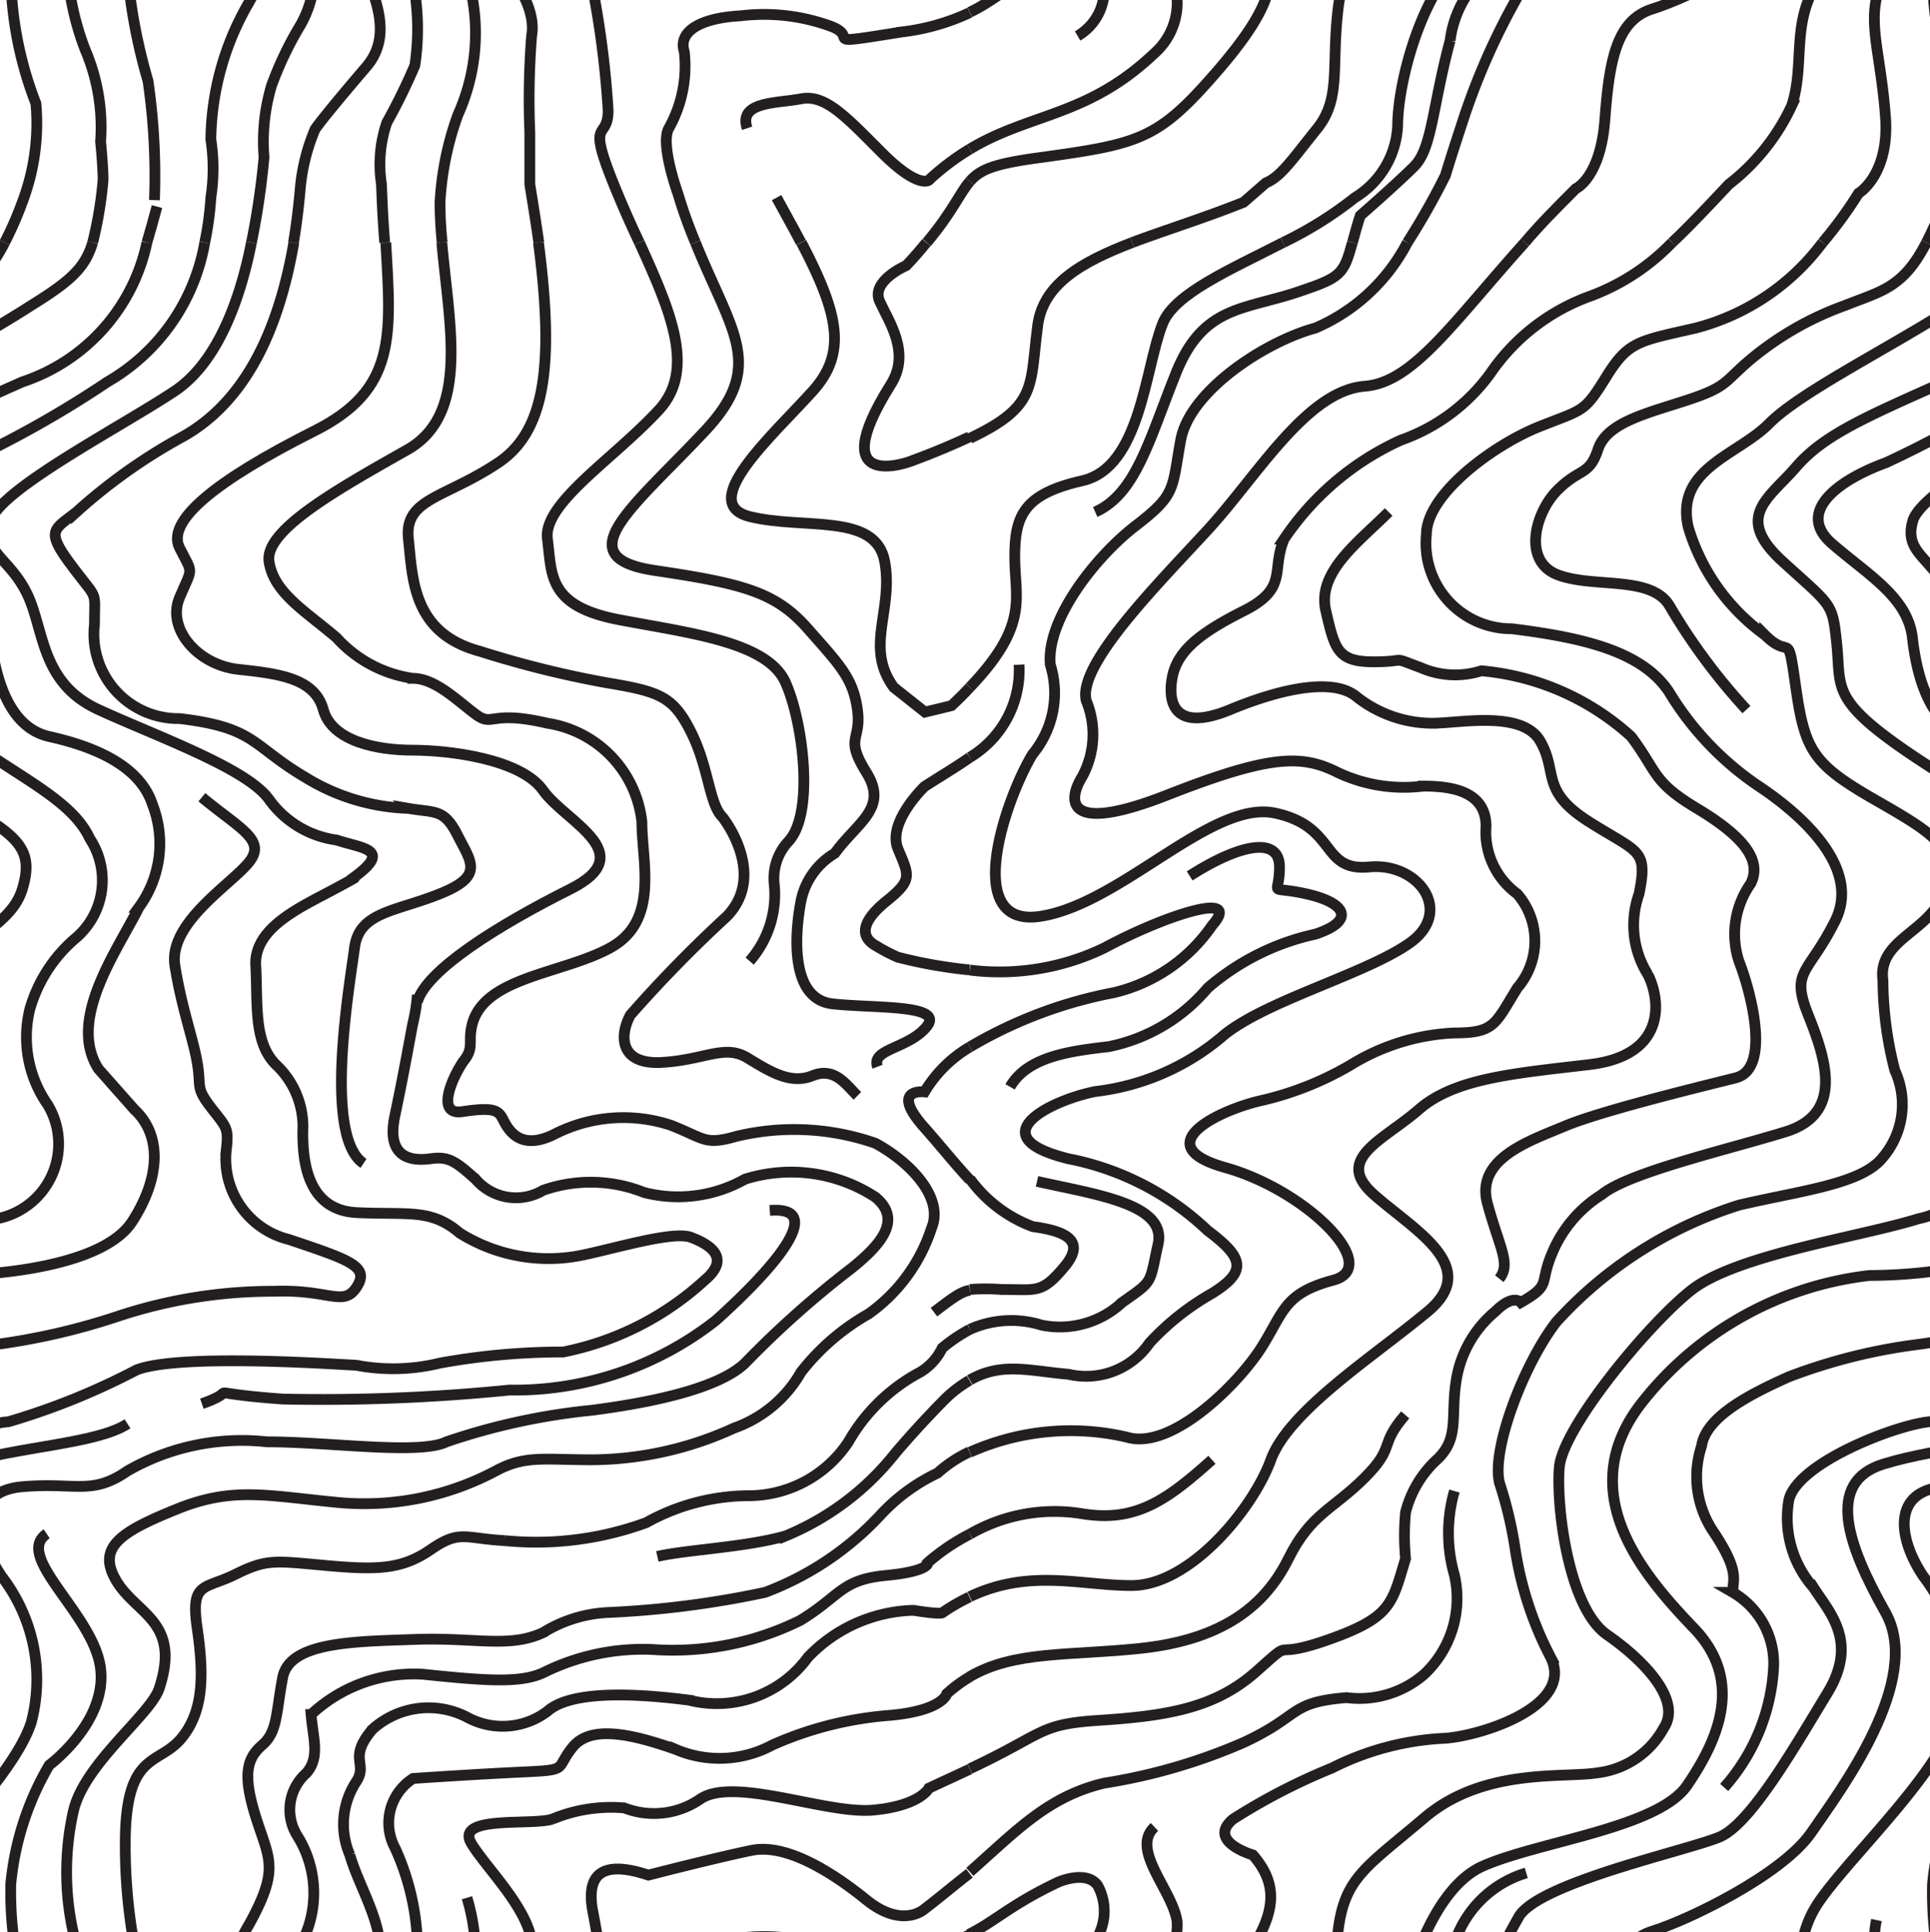 <svg id="Layer_1" data-name="Layer 1" xmlns="http://www.w3.org/2000/svg" width="53.73" height="53.78" viewBox="0 0 53.73 53.78"><defs><style>.cls-1,.cls-2{fill:none;}.cls-1{stroke:#231f20;stroke-width:0.3px;}</style></defs><title>Artboard 37</title><path class="cls-1" d="M39.18,6.75a19.75,19.75,0,0,0,1.06-1.87s.13-.44.44-1.38A19,19,0,0,1,42.3-.18C42.93-1.12,47-2,47.87-2.37s2.12-2.56,3-4,.06-2.25-.38-2.94a2.93,2.93,0,0,1-.69-2.44c.25-1.06,3.07-2.12,3.94-2.18a19.38,19.38,0,0,0,3.56-1.44c1.13-.44,5.07-.19,6.13-.13a5.44,5.44,0,0,0,2.31-.06,19.12,19.12,0,0,1,3.44-.31,8.19,8.19,0,0,0,3.94-2c.75-.63.12-1-.38-1.19s-2.12.31-3.06.5a4.65,4.65,0,0,1-3.38-.62c-.81-.69-1.43-.5-2.87-.57s-1.5-1.56-1.5-2.25a2.37,2.37,0,0,0-.75-1.87c-.63-.63-.5-1.69-.56-2.75s1.25-1.63,2.18-2.13.44-.25.44-.25c1.25-.87.38-.87-.37-1.12A2.76,2.76,0,0,1,61-31.25c-.62-.87-3.12-1.75-4.75-2.5s-1.5-2.25-2-3.25-1.25-1.12-1-2,3.63-2.62,5.13-3.62c1.07-.72,1.76-2.26,2.15-4.13"/><path class="cls-1" d="M32.14-2.65c-.68.63.5,1.75.63,2.63a1.88,1.88,0,0,1-.65,1.52C30.27,3.25,28.68,3.14,27,4.15"/><path class="cls-1" d="M30,1a1.49,1.49,0,0,0,.56-2c-.31-.44-1.09-.1-1.09-.1C28.17-.5,27.72,0,27,.34"/><path class="cls-1" d="M27,5.05c.3-.35.72-.5,2-.67C31.74,4,32.24,3.88,33.87,2s1.87-2.87,1-3.87c0,0-1.3-.38-.55-1a17,17,0,0,1,2.75-1.42,7.74,7.74,0,0,1,3.17-.83c1.08-.09,3.58-.92,2.92-2.25a9.62,9.62,0,0,1-1-3.09,11.23,11.23,0,0,0-.42-1.75c-.25-.91.67-3.33,1.58-4.5A11.54,11.54,0,0,1,48.41-20c1.75-.41,3.41-.58,4-1.33a2.27,2.27,0,0,0,.33-2.42,10.2,10.2,0,0,1-.33-2.5c-.16-1.17,1.36-1.35,1.71-2.5s-.13-1.5-1.88-2.5-2-1.37-2.25-3.12-.12-.75-.87-1.5a5.7,5.7,0,0,1-2.13-3c-.37-1.63,1.38-2,2.25-2.88s3.38-2.12,5.13-3.25c1.09-.7,1.5-1.06,1.71-1.75"/><path class="cls-1" d="M31.52,6.75c.93-.35,2-.68,3.1-1.12l.62-.54c.42-.17.75-.67,1.42-1.5s.41-1.67.58-3.25S38-1.5,39.66-2.91,43.57-4,44.49-4.16a2.42,2.42,0,0,0,1.83-1.25c.5-.75-.5-1.84-1.58-2.59s-1.42-3.58-1.33-4.66,2.41-3.92,3.66-4.92,4.75-1.5,6.34-2a2.12,2.12,0,0,0,1.41-3.17,3.28,3.28,0,0,1-.5-2.66,4.06,4.06,0,0,1,1.3-2A2.11,2.11,0,0,0,56-30.12c-.5-1.13-2-1.75-3.5-2.88s-1.25-1.5-1.37-2.62-.13-1-1.5-2.25-.38-1.75.37-2.63,1.88-1.37,4.13-2.37a5.22,5.22,0,0,0,3.47-3.88"/><path class="cls-1" d="M35.72,6.75a10.68,10.68,0,0,0,2-1.25,2.48,2.48,0,0,0,1.19-2c0-1.31.81-4.37,2.37-5.06S46.18-2.62,47-3.81s1.63-2.87.19-4.37S43.74-12,45.74-14.5A9.41,9.41,0,0,1,52.05-18c1.32,0,4.32-.25,5.13-1.5s.81-2.43.06-3.12l-1-1.13c-.87-1.37.5-3.25,1.13-4.5a3,3,0,0,0,.37-2.87C57.37-32.25,56-32.75,54.87-33s-1.5-1.62-1.63-2.75S52-37.5,51-38.37s.13-1.75,1.5-2.25a29.18,29.18,0,0,0,4-2.25,5.58,5.58,0,0,0,2.71-3.88"/><path class="cls-1" d="M57.05-13.87c-.87.56-3,.62-4.62,1.12s-1,2.25.06,4.13S51.24-3.68,50.43-2.5,47-.06,46,.25,44.8,1.69,44.68,3.32s-.81,1.93-.81,1.93c-.53.53-1,1-1.42,1.5"/><path class="cls-1" d="M65.12-25.81A5,5,0,0,1,65-25c-.12.63-.25,1.38-.5,2.57s.5,1.25,1,1.18.69.07,1.25.57a1.48,1.48,0,0,0,1.88.31,4,4,0,0,1,2.81.06,3.79,3.79,0,0,0,2.81-.37,4.29,4.29,0,0,1,3.63.5c.75.62.18,1.31-.69,2a27,27,0,0,0-2.88,2.56c-.75.81-2.93,1.19-4.31,1.37a18,18,0,0,0-4.06.88c-.75.37-3.25,0-5,0a6.4,6.4,0,0,0-3.88.81c-1,.69-1.43.31-2.93.44s-1.25,1.5-.57,2.5a4.7,4.7,0,0,1,.82,4.06c-.5,1.56-3.13,4-3.82,5.13s-.31,2.25-.68,3.37a5.93,5.93,0,0,1-1.75,2.19c-.63.67-1.13,1.2-1.58,1.62"/><path class="cls-1" d="M52.24-.06c-.19.88.13,1.69.25,3.31s-.75,2.13-.75,2.13a11.76,11.76,0,0,1-1,1.37"/><path class="cls-1" d="M54.8-10.81c-.93.63,1.32,2.25,1.5,3.75s-1.43,2.69-1.43,2.69A8,8,0,0,0,53.8-1.06a10.23,10.23,0,0,0,.69,3.94,6.18,6.18,0,0,1-.37,2.75,9.71,9.71,0,0,1-.49,1.12"/><path class="cls-1" d="M37.65,6.75c.06-.2.12-.45.22-.75,0,0,1-.87,1.5-1.37s.5-1.63,1-3.5a3,3,0,0,1,2.12-2.5"/><rect class="cls-2" x="26.99" y="-46.75" width="53.5" height="53.5"/><path class="cls-1" d="M27,12.2c1.88-.89,1.67-1.44,1.88-3.07C29,7.92,30.09,7.3,31.52,6.75"/><path class="cls-1" d="M27,19.13c1.67-1.75,1.25-2.48,1.25-3.63s.25-1.75,1.88-2.12S31.87,10.25,32.37,9c.33-.83,1.87-1.49,3.35-2.25"/><path class="cls-1" d="M30.49,14.25c1.13-.5,1.5-2,2.25-3.87s1.88-1.75,3.38-2.25c1.22-.41,1.28-.48,1.53-1.38"/><path class="cls-1" d="M28.37,18.5A2.83,2.83,0,0,1,27,21.08"/><path class="cls-1" d="M27,38.41c.89-.51,1.67-.25,2.75-.16A2.14,2.14,0,0,0,32,37.38,7.2,7.2,0,0,1,33.74,36c1-.62.88-1-.12-1.75a7.78,7.78,0,0,0-3.88-2c-2.5-.62-.5-1.62.75-1.87a6.66,6.66,0,0,0,3.5-1.5c1.13-1,4-1.75,5.25-2.63s.25-2.25-1.12-2.12-.88-1.13-2.63-1.5-4.25,2.5-6.5,2.87-1-3.25-.25-4.5a2.67,2.67,0,0,0,.5-2.5c-.12-1.25,1.25-3,2.38-3.87s1-1,1.25-2.38,2.37-2.75,3.75-3.12a5.19,5.19,0,0,0,2.56-2.38"/><path class="cls-1" d="M27,35.89a5.73,5.73,0,0,1,.88,0c1,0,1.12.12,1.75-.63s0-1-.88-1.12A3.82,3.82,0,0,1,27,32.81"/><path class="cls-1" d="M27,29.14a12.43,12.43,0,0,1,4-1.51,4.59,4.59,0,0,0,2.75-1.88c.88-1-1.37-.25-3,.63A6.7,6.7,0,0,1,27,27"/><path class="cls-1" d="M28.12,30.25c.5-.87,1.75-1,2.75-1.12a4.85,4.85,0,0,0,2.75-1.63,6.79,6.79,0,0,1,3-1.5c1.12-.37.87-.87-.25-1.12s-.75.12-.75-.75-1.13-.63-2.5.25"/><path class="cls-1" d="M28.87,32.88c1.62.37,3.62.62,3.37,1.75s-.12,1-1,1.62a2.54,2.54,0,0,1-2.25.63A2.82,2.82,0,0,0,27,37"/><path class="cls-1" d="M27,40.42A6.88,6.88,0,0,1,31.37,40c1.25.38,3.12-1.5,3.75-2.5s.62-1.5,2-1.87-.75-2.5-3-3.13-.13-1.62,1-1.87a8.79,8.79,0,0,0,2.5-1,6,6,0,0,1,2.87-.88c1.13,0,1.13-.25,1.75-1.25a2,2,0,0,0,0-2.62A2.13,2.13,0,0,1,41.37,23c0-1-1-1.12-1.75-1.12a4.3,4.3,0,0,1-2.38-.38c-1-.5-1.87-.5-4.75.63s-2.75.12-2.37-.5a2.46,2.46,0,0,0,.12-2.13c-.25-1,2-3.25,3.38-4.75s2.75-3.87,4.37-4c1.34-.1,2.43-1.74,4.46-4"/><path class="cls-1" d="M33.74,40.63c-1.25,1.12-2.12,1.75-3.62,1.5A4.72,4.72,0,0,0,27,42.7"/><path class="cls-1" d="M27,44.44c1.67-.79,3.08-.31,4.5-.31,1.63,0,3.38-2.13,3.88-3.5s2.87-2.88,4.37-4.13-.37-2.25-1.5-3.25.25-1.5,1.25-2.37,2.63-1,4.75-1.25,2-1.75,1.63-2.5a2.59,2.59,0,0,1-.25-2.25c.25-1.25,0-1.13-1.38-2s-.87-1.38-1.37-2.25-2.25-.5-3-.5a3.42,3.42,0,0,1-2.13-.75c-.62-.5-2-.25-3.5.37s-1.75-.12-1.62-.87.75-1.25,2-1.88.75-1.12,1.12-2A7.8,7.8,0,0,1,39,12.25a5.21,5.21,0,0,0,2.5-1.87,5.7,5.7,0,0,1,2.75-2.13,6.08,6.08,0,0,0,2.3-1.5"/><path class="cls-1" d="M39.12,39.38c-.75.87-.25.87-1.13,1.75s-1.5,1-2.12,2.25-1.75,2.25-4.13,2.5c-2,.21-3.5.06-4.75.79"/><path class="cls-1" d="M27,49.23c2.13-1,1.89-1.24,3.63-1.35,2-.13,3.25-.38,4.37-1.38s.25-.25,2-.87,1.75-1,2.13-2.25a6.79,6.79,0,0,1,0-1.29,3,3,0,0,1,.91-1.5c.59-.59.34-1.17.5-2.17a3.12,3.12,0,0,1,1.09-1.92c.5-.5.71-.25.71-.25.87-.5.5-.5.87-1.37a3.51,3.51,0,0,1,1.38-1.63c.75-.62,3.5-1.25,5.12-1.75s1.13-2,.63-3.25,0-1.12.75-2.62-1-3-2.13-3.75a8.38,8.38,0,0,1-2.5-2.63c-.75-1.12-2.37-1.5-4.37-1.75a2.38,2.38,0,0,1-2.38-2.62c0-1.13,1.88-2.5,3.13-3s1.25-.38,1.87-1.38.88-1,2.5-1.37a6.42,6.42,0,0,0,3.53-2.38"/><path class="cls-1" d="M48.62,19.75a16.84,16.84,0,0,1-2.13-2.87c-.5-.88-2.12-.5-3.12-.88s-.63-1.75,0-2.37.87-.38,1.12-1.13,1.38-1,2.5-1.37,1-.5,1.75-1.13a8.67,8.67,0,0,1,2.63-1.5c1-.4,1.61-.48,2.26-1.75"/><path class="cls-1" d="M39.18,60.25a19.75,19.75,0,0,0,1.06-1.87s.13-.44.44-1.38a19,19,0,0,1,1.62-3.68c.63-.94,4.69-1.82,5.57-2.19s2.12-2.56,3-4,.06-2.25-.38-2.94a2.93,2.93,0,0,1-.69-2.44c.25-1.06,3.07-2.12,3.94-2.18a19.38,19.38,0,0,0,3.56-1.44c1.13-.44,5.07-.19,6.13-.13a5.44,5.44,0,0,0,2.31-.06,19.12,19.12,0,0,1,3.44-.31,8.19,8.19,0,0,0,3.94-2c.75-.63.12-1-.38-1.19s-2.12.31-3.06.5a4.65,4.65,0,0,1-3.38-.62c-.81-.69-1.43-.5-2.87-.57s-1.5-1.56-1.5-2.25a2.37,2.37,0,0,0-.75-1.87c-.63-.63-.5-1.69-.56-2.75s1.25-1.63,2.18-2.13.44-.25.44-.25c1.25-.87.38-.87-.37-1.12A2.76,2.76,0,0,1,61,22.25c-.62-.87-3.12-1.75-4.75-2.5s-1.5-2.25-2-3.25-1.25-1.12-1-2,3.63-2.62,5.13-3.62c1.07-.72,1.76-2.26,2.15-4.13"/><path class="cls-1" d="M40.49,41.5a4.23,4.23,0,0,0,0,2.34,2.9,2.9,0,0,1-.83,2.75,2.75,2.75,0,0,1-2.17.66c-1.62.13-1.25.5-2.87,1.25a15.87,15.87,0,0,1-3.88,1.13C29.18,50,28.31,50.94,27,52.1"/><path class="cls-1" d="M32.14,50.85c-.68.63.5,1.75.63,2.63A1.88,1.88,0,0,1,32.12,55c-1.85,1.75-3.44,1.64-5.13,2.65"/><path class="cls-1" d="M30,54.48a1.49,1.49,0,0,0,.56-2c-.31-.44-1.09-.1-1.09-.1-1.32.62-1.77,1.1-2.5,1.46"/><path class="cls-1" d="M27,58.55c.3-.35.72-.5,2-.67,2.75-.38,3.25-.5,4.88-2.38s1.87-2.87,1-3.87c0,0-1.3-.38-.55-1a17,17,0,0,1,2.75-1.42,7.74,7.74,0,0,1,3.17-.83c1.08-.09,3.58-.92,2.92-2.25a9.62,9.62,0,0,1-1-3.09,11.23,11.23,0,0,0-.42-1.75c-.25-.91.67-3.33,1.58-4.5a11.54,11.54,0,0,1,5.09-3.25c1.75-.41,3.41-.58,4-1.33a2.27,2.27,0,0,0,.33-2.42,10.2,10.2,0,0,1-.33-2.5c-.16-1.17,1.36-1.35,1.71-2.5s-.13-1.5-1.88-2.5-2-1.37-2.25-3.12-.12-.75-.87-1.5a5.7,5.7,0,0,1-2.13-3c-.37-1.63,1.38-2,2.25-2.88s3.38-2.12,5.13-3.25c1.09-.7,1.5-1.06,1.71-1.75"/><path class="cls-1" d="M31.52,60.25c.93-.35,2-.68,3.1-1.12l.62-.54c.42-.17.75-.67,1.42-1.5s.41-1.67.58-3.25S38,52,39.66,50.59s3.91-1.09,4.83-1.25a2.42,2.42,0,0,0,1.83-1.25c.5-.75-.5-1.84-1.58-2.59s-1.42-3.58-1.33-4.66,2.41-3.92,3.66-4.92,4.75-1.5,6.34-2a2.12,2.12,0,0,0,1.41-3.17,3.28,3.28,0,0,1-.5-2.66,4.06,4.06,0,0,1,1.3-2A2.11,2.11,0,0,0,56,23.38c-.5-1.13-2-1.75-3.5-2.88s-1.25-1.5-1.37-2.62-.13-1-1.5-2.25S49.24,13.88,50,13s1.88-1.37,4.13-2.37a5.22,5.22,0,0,0,3.47-3.88"/><path class="cls-1" d="M35.72,60.25a10.68,10.68,0,0,0,2-1.25,2.48,2.48,0,0,0,1.19-2c0-1.31.81-4.37,2.37-5.06s4.88-1.06,5.69-2.25,1.63-2.87.19-4.37S43.74,41.5,45.74,39a9.41,9.41,0,0,1,6.31-3.5c1.32,0,4.32-.25,5.13-1.5s.81-2.43.06-3.12l-1-1.13c-.87-1.37.5-3.25,1.13-4.5a3,3,0,0,0,.37-2.87c-.37-1.13-1.75-1.63-2.87-1.88s-1.5-1.62-1.63-2.75S52,16,51,15.13s.13-1.75,1.5-2.25a29.18,29.18,0,0,0,4-2.25A5.58,5.58,0,0,0,59.2,6.75"/><path class="cls-1" d="M57.05,39.63c-.87.56-3,.62-4.62,1.12s-1,2.25.06,4.13S51.24,49.82,50.43,51,47,53.44,46,53.75s-1.19,1.44-1.31,3.07-.81,1.93-.81,1.93c-.53.53-1,1-1.42,1.5"/><path class="cls-1" d="M65.12,27.69a5,5,0,0,1-.13.81c-.12.63-.25,1.38-.5,2.57s.5,1.25,1,1.18.69.07,1.25.57a1.48,1.48,0,0,0,1.88.31,4,4,0,0,1,2.81.06,3.79,3.79,0,0,0,2.81-.37,4.29,4.29,0,0,1,3.63.5c.75.62.18,1.31-.69,2a27,27,0,0,0-2.88,2.56c-.75.81-2.93,1.19-4.31,1.37a18,18,0,0,0-4.06.88c-.75.37-3.25,0-5,0a6.4,6.4,0,0,0-3.88.81c-1,.69-1.43.31-2.93.44s-1.25,1.5-.57,2.5a4.7,4.7,0,0,1,.82,4.06c-.5,1.56-3.13,4-3.82,5.13s-.31,2.25-.68,3.37a5.93,5.93,0,0,1-1.75,2.19c-.63.67-1.13,1.2-1.58,1.62"/><path class="cls-1" d="M52.24,53.44c-.19.88.13,1.69.25,3.31s-.75,2.13-.75,2.13a11.76,11.76,0,0,1-1,1.37"/><path class="cls-1" d="M54.8,42.69c-.93.63,1.32,2.25,1.5,3.75s-1.43,2.69-1.43,2.69a8,8,0,0,0-1.07,3.31,10.23,10.23,0,0,0,.69,3.94,6.18,6.18,0,0,1-.37,2.75,9.71,9.71,0,0,1-.49,1.12"/><path class="cls-1" d="M38.66,14.25c-.84.84-2,1.67-1.75,2.75s.33,1.42,1.33,1.42.42-.17,1.33.17a2.38,2.38,0,0,0,1.67.08,7.14,7.14,0,0,1,4.17,1.83c.75,1,.58,1.25,1.83,2s1.83,1.42,1.5,2.09a2.44,2.44,0,0,0-.33,2.16c.33.84.91,3-.09,3.25s-3.75.92-4.75,1.34-2.5.91-2.16,2.16.66,1.67.33,2.09"/><path class="cls-1" d="M59.12,22.19c1.06.88,1.81,1.19,1.31,1.81s-2.25,1.69-2.06,2.88.5,2,.62,2.69-.06.68.38,1.25.5.56.43,1.18a2.31,2.31,0,0,0,1.75,2.5c1.69.57,2.25.75,1.88,1.32s-.75.06-2.31.12a13.7,13.7,0,0,0-4.32.69,18.47,18.47,0,0,1-3.56.81,15.5,15.5,0,0,0-3.44.88c-1.12.5-2.31,1.12-2.43,1.93a2.74,2.74,0,0,0,.37,2.44c.69,1.06.5,1.25.5,1.63a2.29,2.29,0,0,1,1.13,2.18A5.47,5.47,0,0,1,48,49.75"/><path class="cls-1" d="M37.65,60.25c.06-.2.12-.45.22-.75,0,0,1-.87,1.5-1.37s.5-1.63,1-3.5a3,3,0,0,1,2.12-2.5"/><rect class="cls-2" x="26.99" y="6.75" width="53.5" height="53.5"/><path class="cls-1" d="M-14.32,6.75a19.75,19.75,0,0,0,1.06-1.87s.13-.44.44-1.38A19,19,0,0,1-11.2-.18c.63-.94,4.69-1.82,5.57-2.19s2.12-2.56,3-4S-2.57-8.62-3-9.31a2.93,2.93,0,0,1-.69-2.44c.25-1.06,3.07-2.12,3.94-2.18A19.38,19.38,0,0,0,3.8-15.37c1.13-.44,5.07-.19,6.13-.13a5.44,5.44,0,0,0,2.31-.06,19.12,19.12,0,0,1,3.44-.31,8.19,8.19,0,0,0,3.94-2c.75-.63.12-1-.38-1.19s-2.12.31-3.06.5a4.65,4.65,0,0,1-3.38-.62c-.81-.69-1.43-.5-2.87-.57S8.43-21.31,8.43-22a2.37,2.37,0,0,0-.75-1.87c-.63-.63-.5-1.69-.56-2.75s1.25-1.63,2.18-2.13.44-.25.44-.25c1.25-.87.38-.87-.37-1.12a2.76,2.76,0,0,1-1.88-1.13c-.62-.87-3.12-1.75-4.75-2.5S1.24-36,.74-37s-1.25-1.12-1-2,3.63-2.62,5.13-3.62c1.07-.72,1.76-2.26,2.15-4.13"/><path class="cls-1" d="M2.58,6.75A11,11,0,0,0,2.87,5s0-.37-.07-1.06a5.48,5.48,0,0,0-.43-2.56,7.72,7.72,0,0,1-.32-4.5C2.37-4.43,4.19-5.78,4.43-6.5c.62-1.87-.63-2.06-1.19-3s.13-1.37,1.69-2,2.5-.37,4.5-.18a7.79,7.79,0,0,0,4.37-.88c.82-.44,1.32-.31,2.69-.31a9.61,9.61,0,0,0,3.94-.88,3.48,3.48,0,0,0,1.87-1.56,6.35,6.35,0,0,1,1.88-1.62,4.7,4.7,0,0,0,1.75-2.38c.37-.87-.63-1.87-1.56-2.37a6.88,6.88,0,0,0-3.88-.19c-.87.25-.87.06-1.81-.31a4.22,4.22,0,0,0-3.25.25c-1,.5-1.31-.19-1.44-.44s-.31-.31-1.12-.19-.19-1.12.06-1.44.12-.5.19-.87c.24-1.44,2.5-1.5,3.87-2.25s.88-2.38.88-3.5a3.12,3.12,0,0,0-2.63-2.75c-1.62-.38-1.5.12-2-.25s-1.12-1-1.75-1a3.53,3.53,0,0,1-2.12-1.13C8.49-36.5,7.62-37,7.49-37.87s1.88-2,3.88-3.13c1.71-1,1.13-3.47.93-5.75"/><path class="cls-1" d="M-26.51,5.05c.3-.35.72-.5,2-.67,2.75-.38,3.25-.5,4.88-2.38s1.87-2.87,1-3.87c0,0-1.3-.38-.55-1a17,17,0,0,1,2.75-1.42,7.74,7.74,0,0,1,3.17-.83c1.08-.09,3.58-.92,2.92-2.25a9.62,9.62,0,0,1-1-3.09,11.23,11.23,0,0,0-.42-1.75c-.25-.91.67-3.33,1.58-4.5A11.54,11.54,0,0,1-5.09-20c1.75-.41,3.41-.58,4-1.33a2.27,2.27,0,0,0,.33-2.42,10.2,10.2,0,0,1-.33-2.5C-1.25-27.42.27-27.6.62-28.75s-.13-1.5-1.88-2.5-2-1.37-2.25-3.12-.12-.75-.87-1.5a5.7,5.7,0,0,1-2.13-3c-.37-1.63,1.38-2,2.25-2.88S-.88-43.87.87-45c1.09-.7,1.5-1.06,1.71-1.75"/><path class="cls-1" d="M-22,6.75c.93-.35,2-.68,3.1-1.12l.62-.54c.42-.17.75-.67,1.42-1.5s.41-1.67.58-3.25.75-1.84,2.42-3.25S-9.93-4-9-4.16A2.42,2.42,0,0,0-7.18-5.41c.5-.75-.5-1.84-1.58-2.59s-1.42-3.58-1.33-4.66,2.41-3.92,3.66-4.92,4.75-1.5,6.34-2a2.12,2.12,0,0,0,1.41-3.17,3.28,3.28,0,0,1-.5-2.66,4.06,4.06,0,0,1,1.3-2,2.11,2.11,0,0,0,.37-2.75C2-31.25.49-31.87-1-33s-1.25-1.5-1.37-2.62-.13-1-1.5-2.25-.38-1.75.37-2.63,1.88-1.37,4.13-2.37a5.22,5.22,0,0,0,3.47-3.88"/><path class="cls-1" d="M-17.78,6.75a10.68,10.68,0,0,0,2-1.25,2.48,2.48,0,0,0,1.19-2c0-1.31.81-4.37,2.37-5.06s4.88-1.06,5.69-2.25,1.63-2.87.19-4.37S-9.76-12-7.76-14.5A9.41,9.41,0,0,1-1.45-18c1.32,0,4.32-.25,5.13-1.5s.81-2.43.06-3.12l-1-1.13c-.87-1.37.5-3.25,1.13-4.5a3,3,0,0,0,.37-2.87C3.87-32.25,2.49-32.75,1.37-33s-1.5-1.62-1.63-2.75-1.25-1.75-2.25-2.62.13-1.75,1.5-2.25a29.18,29.18,0,0,0,4-2.25A5.58,5.58,0,0,0,5.7-46.75"/><path class="cls-1" d="M3.55-13.87c-.87.56-3,.62-4.62,1.12s-1,2.25.06,4.13S-2.26-3.68-3.07-2.5-6.51-.06-7.51.25-8.7,1.69-8.82,3.32s-.81,1.93-.81,1.93c-.53.53-1,1-1.42,1.5"/><path class="cls-1" d="M11.62-25.81a5,5,0,0,1-.13.81c-.12.63-.25,1.38-.5,2.57s.5,1.25,1,1.18.69.07,1.25.57a1.48,1.48,0,0,0,1.88.31,4,4,0,0,1,2.81.06,3.79,3.79,0,0,0,2.81-.37,4.29,4.29,0,0,1,3.63.5c.75.62.18,1.31-.69,2a27,27,0,0,0-2.88,2.56c-.75.81-2.93,1.19-4.31,1.37a18,18,0,0,0-4.06.88c-.75.37-3.25,0-5,0a6.4,6.4,0,0,0-3.88.81c-1,.69-1.43.31-2.93.44s-1.25,1.5-.57,2.5A4.7,4.7,0,0,1,.87-5.56C.37-4-2.26-1.56-2.95-.43s-.31,2.25-.68,3.37A5.93,5.93,0,0,1-5.38,5.13C-6,5.8-6.51,6.33-7,6.75"/><path class="cls-1" d="M1.3-10.81c-.93.63,1.32,2.25,1.5,3.75S1.37-4.37,1.37-4.37A8,8,0,0,0,.3-1.06,10.23,10.23,0,0,0,1,2.88,6.18,6.18,0,0,1,.62,5.63,9.71,9.71,0,0,1,.13,6.75"/><path class="cls-1" d="M4.37,5.75c-.1.37-.19.7-.28,1"/><path class="cls-1" d="M5.7,6.75A8.74,8.74,0,0,0,5.87,5.5a5.33,5.33,0,0,0,0-1.62A7.74,7.74,0,0,1,6.93.07c.87-1.57.56-1.82.19-3s-.25-1.63.18-2,.38-.88.57-1.88,2-1,3.68-1.06,2.63.25,3.57-.19a3.77,3.77,0,0,1,1.81-.56,26.35,26.35,0,0,0,4.37-.56,8.4,8.4,0,0,0,3.19-2.13,5.22,5.22,0,0,1,1.61-1.17,3.63,3.63,0,0,1,.89-.59"/><path class="cls-1" d="M7,6.75a21.42,21.42,0,0,0,.35-2.37,5.48,5.48,0,0,1,.21-2A9.57,9.57,0,0,1,8.37.69,3,3,0,0,0,8.3-2.37a1.36,1.36,0,0,1,.25-1.75c.38-.44.19-.94.13-1.63A4.19,4.19,0,0,1,11.8-6.87c1.82.19,2.75.25,3.38-.06a6.2,6.2,0,0,1,3-.63,8,8,0,0,0,4.12-.81c1.13-.69,1.13-1.13,2.38-1.25S25.85-10,25.85-10A5.85,5.85,0,0,1,27-10.8"/><path class="cls-1" d="M8.17,6.75c.09-.52.15-1.06.2-1.62a5.51,5.51,0,0,1,.4-1.53c.25-.37,1.41-1.72,1.41-1.72,1-1.13-.13-2.63-.44-3.75a2.16,2.16,0,0,1,.19-2.06c.31-.5-.25-.63.44-1.44a2.33,2.33,0,0,1,2.68-.31,2.07,2.07,0,0,0,2.19-.19c.56-.5,2-.56,3.94-.31a3.14,3.14,0,0,0,3.31-1.19,4.2,4.2,0,0,1,2.94-1.31c.75.12.8.07.8.07A5.48,5.48,0,0,1,27-9"/><path class="cls-1" d="M10.71,6.75q-.06-.75-.09-1.62a3.6,3.6,0,0,1,.15-1.72,16.9,16.9,0,0,0,.78-1.59A6.89,6.89,0,0,0,11-2.06,1.47,1.47,0,0,1,11.49-4s1.75-.12,3.06-.18.88-.07,1.38-.69,1.62-.38,2.87.06a3.1,3.1,0,0,0,2.69-.12,9.84,9.84,0,0,1,3.19-.82c1.56-.12,1.67-.61,1.67-.61A3.88,3.88,0,0,1,27-6.83"/><path class="cls-1" d="M13-.68a5.52,5.52,0,0,1-.25,3.87,8.44,8.44,0,0,0-.5,2.44,10.79,10.79,0,0,0,.06,1.12"/><path class="cls-1" d="M17.8,6.75c-.19-.4-.38-.82-.56-1.25-1-2.37-.31-1.5-.31-2.43a26.19,26.19,0,0,0-.44-3.44c-.12-.75.06-1.44,1.56-.94,0,0,1.94-.5,2.88-.69s2.19.57,3.19,1.38,1.61.26,1.61.26c.47-.36.88-.71,1.26-1"/><path class="cls-1" d="M22.3,6.75c-.2-.38-.43-.79-.68-1.25"/><path class="cls-1" d="M20.8,3.57c-.25-.75.82-.69,1.5-.82s1.25.5,2.25,1.5,1.3.77,1.3.77A6.91,6.91,0,0,1,27,4.15"/><path class="cls-1" d="M19.36,6.75a13.42,13.42,0,0,1-.49-1.37s-.5-1.38-.25-1.81a3.54,3.54,0,0,0,.43-2.13c-.18-.56.44-.94,1.57-1a5.41,5.41,0,0,1,2.56.31c.75.32-.45.52,1.92.14A6.12,6.12,0,0,0,27,.35"/><path class="cls-1" d="M4.3,5.57a18.3,18.3,0,0,0-.18-3.32,15.52,15.52,0,0,1-.63-4.68c.06-2.32.94-1.94,1.56-2.69s.63-1.75.44-3.06.19-1.07,1.06-1.5,1.07-.38,2.5-.25,2.13.12,2.94-.44.94-.31,2.06-.25a8.92,8.92,0,0,0,3.94-.5,5.92,5.92,0,0,1,2.81-.75,3.34,3.34,0,0,0,2.82-1.5,5,5,0,0,1,2-1.94,1.58,1.58,0,0,0,.61-.67,4.57,4.57,0,0,1,.76-.51"/><path class="cls-1" d="M15,6.75c-.07-.5-.15-1-.25-1.62V3.69A22.39,22.39,0,0,1,14.8,1C15-.12,13.62-1.37,13.12-2.18s1.68-.5,2.25-.69a4.24,4.24,0,0,1,2-.31,2.27,2.27,0,0,0,2.12-.25c.94-.63,3.5.43,4.81.31s1.55-.61,1.55-.61L27-4.26"/><path class="cls-1" d="M27,5.05c-.29.33-.47.83-1.2,1.7"/><rect class="cls-2" x="-26.51" y="-46.75" width="53.5" height="53.5"/><path class="cls-1" d="M-4.88,19.75A16.84,16.84,0,0,1-7,16.88c-.5-.88-2.12-.5-3.12-.88s-.63-1.75,0-2.37.87-.38,1.12-1.13,1.38-1,2.5-1.37,1-.5,1.75-1.13A8.67,8.67,0,0,1-2.13,8.5c1-.4,1.61-.48,2.26-1.75"/><path class="cls-1" d="M-14.32,60.25a19.75,19.75,0,0,0,1.06-1.87s.13-.44.44-1.38a19,19,0,0,1,1.62-3.68c.63-.94,4.69-1.82,5.57-2.19s2.12-2.56,3-4,.06-2.25-.38-2.94a2.93,2.93,0,0,1-.69-2.44c.25-1.06,3.07-2.12,3.94-2.18A19.38,19.38,0,0,0,3.8,38.13c1.13-.44,5.07-.19,6.13-.13a5.44,5.44,0,0,0,2.31-.06,19.12,19.12,0,0,1,3.44-.31,8.19,8.19,0,0,0,3.94-2c.75-.63.12-1-.38-1.19s-2.12.31-3.06.5a4.65,4.65,0,0,1-3.38-.62c-.81-.69-1.43-.5-2.87-.57s-1.5-1.56-1.5-2.25a2.37,2.37,0,0,0-.75-1.87c-.63-.63-.5-1.69-.56-2.75s1.25-1.63,2.18-2.13.44-.25.44-.25c1.25-.87.38-.87-.37-1.12a2.76,2.76,0,0,1-1.88-1.13c-.62-.87-3.12-1.75-4.75-2.5s-1.5-2.25-2-3.25-1.25-1.12-1-2,3.63-2.62,5.13-3.62C5.94,10.16,6.63,8.62,7,6.75"/><path class="cls-1" d="M10.12,32.38c-1.13-.75-.38-5-.25-6s1.12-1,2.37-1.5.88-.88.5-1.63-.62-.62-1.37-.75a5.8,5.8,0,0,1-2.88-.87C7,20.75,7.12,20.25,5,20a2.35,2.35,0,0,1-2.37-2.62c0-1,.12-.63-.63-1.63s-.5-1,.13-1.5a15.42,15.42,0,0,1,3-2.12c1.74-1,2.64-3,3.05-5.38"/><path class="cls-1" d="M11.62,27.88c.25-.88,2.25-2.13,4.25-3.13s-.13-1.87-.75-2.75-2.63-1.12-3.63-1.12S9.24,20.63,9,19.75s-1.25-1-2.37-1.12-2-1.13-1.63-2,.38-.63,0-1.38S6,13.38,8.74,12c2.31-1.15,2.15-2.65,2-5.25"/><path class="cls-1" d="M2.58,60.25a11,11,0,0,0,.29-1.75s0-.37-.07-1.06a5.48,5.48,0,0,0-.43-2.56,7.72,7.72,0,0,1-.32-4.5c.32-1.31,2.14-2.66,2.38-3.38.62-1.87-.63-2.06-1.19-3s.13-1.37,1.69-2,2.5-.37,4.5-.18a7.79,7.79,0,0,0,4.37-.88c.82-.44,1.32-.31,2.69-.31a9.61,9.61,0,0,0,3.94-.88,3.48,3.48,0,0,0,1.87-1.56,6.35,6.35,0,0,1,1.88-1.62,4.7,4.7,0,0,0,1.75-2.38c.37-.87-.63-1.87-1.56-2.37a6.88,6.88,0,0,0-3.88-.19c-.87.25-.87.06-1.81-.31a4.22,4.22,0,0,0-3.25.25c-1,.5-1.31-.19-1.44-.44s-.31-.31-1.12-.19-.19-1.12.06-1.44.12-.5.19-.87c.24-1.44,2.5-1.5,3.87-2.25s.88-2.38.88-3.5a3.12,3.12,0,0,0-2.63-2.75c-1.62-.38-1.5.12-2-.25s-1.12-1-1.75-1a3.53,3.53,0,0,1-2.12-1.13C8.49,17,7.62,16.5,7.49,15.63s1.88-2,3.88-3.13c1.71-1,1.13-3.47.93-5.75"/><path class="cls-1" d="M23.87,30.5c-.32-.31-.63-.81-1.25-.56s-1.19-.12-1.82-.5-1.18.06-2.37.13-1.19-.75-.88-1.32a36.13,36.13,0,0,1,2.69-2.75c1.13-1.18-.12-2.75-.12-2.75-.38-.37-.38-1.37-.88-2.37s-.87-1.13-2.37-1.38a28.08,28.08,0,0,1-3.5-.87c-1.88-.5-1.88-2-2-3.13s1-1.12,2.5-2.12c1.3-.87,1.57-2.69,1.12-6.13"/><path class="cls-1" d="M20.87,26.75a2.81,2.81,0,0,0,.68-2.18,1.51,1.51,0,0,1,.38-1.13c.75-.75.44-3.31-.06-4.44s-2.63-1.37-4.63-1.75S15.37,16,15.24,15s1.88-2.25,3.13-3.62c1-1.13.28-2.76-.57-4.63"/><path class="cls-1" d="M24.43,29.69c-.19-.5.87-.5,1.37-1.12s-1.43-.5-2.62-.63S22.12,26,22.3,25.07a2,2,0,0,1,.94-1.32c.63-.87,1.5-1.25.88-2.25s-.13-.87-.25-1.75-.5-1.25-1.38-2.25-1.75-1.25-4.25-1.62-.62-1.75,1.38-3.88c1.71-1.82.76-2.73-.26-5.25"/><path class="cls-1" d="M-26.51,58.55c.3-.35.72-.5,2-.67,2.75-.38,3.25-.5,4.88-2.38s1.87-2.87,1-3.87c0,0-1.3-.38-.55-1a17,17,0,0,1,2.75-1.42,7.74,7.74,0,0,1,3.17-.83c1.08-.09,3.58-.92,2.92-2.25a9.62,9.62,0,0,1-1-3.09,11.23,11.23,0,0,0-.42-1.75c-.25-.91.67-3.33,1.58-4.5A11.54,11.54,0,0,1-5.09,33.5c1.75-.41,3.41-.58,4-1.33a2.27,2.27,0,0,0,.33-2.42,10.2,10.2,0,0,1-.33-2.5C-1.25,26.08.27,25.9.62,24.75s-.13-1.5-1.88-2.5-2-1.37-2.25-3.12-.12-.75-.87-1.5a5.7,5.7,0,0,1-2.13-3c-.37-1.63,1.38-2,2.25-2.88S-.88,9.63.87,8.5C2,7.8,2.37,7.44,2.58,6.75"/><path class="cls-1" d="M-22,60.25c.93-.35,2-.68,3.1-1.12l.62-.54c.42-.17.75-.67,1.42-1.5s.41-1.67.58-3.25.75-1.84,2.42-3.25S-9.93,49.5-9,49.34a2.42,2.42,0,0,0,1.83-1.25c.5-.75-.5-1.84-1.58-2.59s-1.42-3.58-1.33-4.66,2.41-3.92,3.66-4.92,4.75-1.5,6.34-2a2.12,2.12,0,0,0,1.41-3.17,3.28,3.28,0,0,1-.5-2.66,4.06,4.06,0,0,1,1.3-2,2.11,2.11,0,0,0,.37-2.75C2,22.25.49,21.63-1,20.5S-2.26,19-2.38,17.88s-.13-1-1.5-2.25-.38-1.75.37-2.63,1.88-1.37,4.13-2.37A5.22,5.22,0,0,0,4.09,6.75"/><path class="cls-1" d="M-17.78,60.25a10.68,10.68,0,0,0,2-1.25,2.48,2.48,0,0,0,1.19-2c0-1.31.81-4.37,2.37-5.06s4.88-1.06,5.69-2.25,1.63-2.87.19-4.37S-9.76,41.5-7.76,39a9.41,9.41,0,0,1,6.31-3.5c1.32,0,4.32-.25,5.13-1.5s.81-2.43.06-3.12l-1-1.13c-.87-1.37.5-3.25,1.13-4.5a3,3,0,0,0,.37-2.87c-.37-1.13-1.75-1.63-2.87-1.88s-1.5-1.62-1.63-2.75S-1.51,16-2.51,15.13s.13-1.75,1.5-2.25a29.18,29.18,0,0,0,4-2.25A5.58,5.58,0,0,0,5.7,6.75"/><path class="cls-1" d="M3.55,39.63c-.87.56-3,.62-4.62,1.12s-1,2.25.06,4.13S-2.26,49.82-3.07,51s-3.44,2.44-4.44,2.75-1.19,1.44-1.31,3.07-.81,1.93-.81,1.93c-.53.53-1,1-1.42,1.5"/><path class="cls-1" d="M11.62,27.69a5,5,0,0,1-.13.81c-.12.63-.25,1.38-.5,2.57s.5,1.25,1,1.18.69.07,1.25.57a1.48,1.48,0,0,0,1.88.31,4,4,0,0,1,2.81.06,3.79,3.79,0,0,0,2.81-.37,4.29,4.29,0,0,1,3.63.5c.75.62.18,1.31-.69,2a27,27,0,0,0-2.88,2.56c-.75.81-2.93,1.19-4.31,1.37a18,18,0,0,0-4.06.88c-.75.37-3.25,0-5,0a6.4,6.4,0,0,0-3.88.81c-1,.69-1.43.31-2.93.44s-1.25,1.5-.57,2.5a4.7,4.7,0,0,1,.82,4.06c-.5,1.56-3.13,4-3.82,5.13s-.31,2.25-.68,3.37a5.93,5.93,0,0,1-1.75,2.19C-6,59.3-6.51,59.83-7,60.25"/><path class="cls-1" d="M1.3,42.69c-.93.63,1.32,2.25,1.5,3.75s-1.43,2.69-1.43,2.69A8,8,0,0,0,.3,52.44,10.23,10.23,0,0,0,1,56.38a6.18,6.18,0,0,1-.37,2.75,9.71,9.71,0,0,1-.49,1.12"/><path class="cls-1" d="M5.7,60.25A8.74,8.74,0,0,0,5.87,59a5.33,5.33,0,0,0,0-1.62,7.74,7.74,0,0,1,1.06-3.81c.87-1.57.56-1.82.19-3s-.25-1.63.18-2,.38-.88.57-1.88,2-1,3.68-1.06,2.63.25,3.57-.19a3.77,3.77,0,0,1,1.81-.56,26.35,26.35,0,0,0,4.37-.56,8.4,8.4,0,0,0,3.19-2.13A5.22,5.22,0,0,1,26.1,41a3.63,3.63,0,0,1,.89-.59"/><path class="cls-1" d="M7,60.25a21.42,21.42,0,0,0,.35-2.37,5.48,5.48,0,0,1,.21-2,9.57,9.57,0,0,1,.79-1.72,3,3,0,0,0-.07-3.06,1.36,1.36,0,0,1,.25-1.75c.38-.44.19-.94.13-1.63a4.19,4.19,0,0,1,3.12-1.12c1.82.19,2.75.25,3.38-.06a6.2,6.2,0,0,1,3-.63,8,8,0,0,0,4.12-.81c1.13-.69,1.13-1.13,2.38-1.25s1.17-.36,1.17-.36A5.85,5.85,0,0,1,27,42.7"/><path class="cls-1" d="M8.17,60.25c.09-.52.15-1.06.2-1.62a5.51,5.51,0,0,1,.4-1.53c.25-.37,1.41-1.72,1.41-1.72,1-1.13-.13-2.63-.44-3.75a2.16,2.16,0,0,1,.19-2.06c.31-.5-.25-.63.44-1.44a2.33,2.33,0,0,1,2.68-.31,2.07,2.07,0,0,0,2.19-.19c.56-.5,2-.56,3.94-.31a3.14,3.14,0,0,0,3.31-1.19,4.2,4.2,0,0,1,2.94-1.31c.75.12.8.07.8.07a5.48,5.48,0,0,1,.76-.44"/><path class="cls-1" d="M10.71,60.25q-.06-.75-.09-1.62a3.6,3.6,0,0,1,.15-1.72,16.9,16.9,0,0,0,.78-1.59A6.89,6.89,0,0,0,11,51.44a1.47,1.47,0,0,1,.5-1.94s1.75-.12,3.06-.18.88-.07,1.38-.69,1.62-.38,2.87.06a3.1,3.1,0,0,0,2.69-.12,9.84,9.84,0,0,1,3.19-.82c1.56-.12,1.67-.61,1.67-.61a3.88,3.88,0,0,1,.64-.47"/><path class="cls-1" d="M13,52.82a5.52,5.52,0,0,1-.25,3.87,8.44,8.44,0,0,0-.5,2.44,10.79,10.79,0,0,0,.06,1.12"/><path class="cls-1" d="M17.8,60.25c-.19-.4-.38-.82-.56-1.25-1-2.37-.31-1.5-.31-2.43a26.19,26.19,0,0,0-.44-3.44c-.12-.75.06-1.44,1.56-.94,0,0,1.94-.5,2.88-.69s2.19.57,3.19,1.38,1.61.26,1.61.26c.47-.36.88-.71,1.26-1"/><path class="cls-1" d="M19.36,60.25a13.42,13.42,0,0,1-.49-1.37s-.5-1.38-.25-1.81a3.54,3.54,0,0,0,.43-2.13c-.18-.56.44-.94,1.57-1a5.41,5.41,0,0,1,2.56.31c.75.32-.45.52,1.92.14A6.12,6.12,0,0,0,27,53.85"/><path class="cls-1" d="M5.62,22.19c1.06.88,1.81,1.19,1.31,1.81s-2.25,1.69-2.06,2.88.5,2,.62,2.69-.06.68.38,1.25.5.56.43,1.18a2.31,2.31,0,0,0,1.75,2.5c1.69.57,2.25.75,1.88,1.32s-.75.06-2.31.12a13.7,13.7,0,0,0-4.32.69,18.47,18.47,0,0,1-3.56.81,15.5,15.5,0,0,0-3.44.88c-1.12.5-2.31,1.12-2.43,1.93a2.74,2.74,0,0,0,.37,2.44c.69,1.06.5,1.25.5,1.63A2.29,2.29,0,0,1-4.13,46.5a5.47,5.47,0,0,1-1.38,3.25"/><path class="cls-1" d="M21.43,33.69c1.5-.12.37,1.38-1.5,3.06a9.08,9.08,0,0,1-5.75,1.94,52.45,52.45,0,0,1-6.31.25c-2.57-.19-1-.31-2.25.13"/><path class="cls-1" d="M27,19.13q-.22.24-.51.51l-.74.18-.87-.69c-.82-1.13,0-2.13-.25-3.5s-2.25-.88-3.75-1.25.62-2.25,1.75-3.5c.94-1.05.74-2.11-.32-4.13"/><path class="cls-1" d="M18.3,43.32c.82-.19,2.44-.25,3.57-.57a7.57,7.57,0,0,0,3.06-2.31c.69-.81,1.3-1.42,1.3-1.42a3.42,3.42,0,0,1,.76-.6"/><path class="cls-1" d="M27,29.14a3.59,3.59,0,0,0-1.26,1.25s-1-.12,0,1c.41.46.84,1,1.26,1.45"/><path class="cls-1" d="M27,21.08c-.34.24-.76.49-1.26.81,0,0-1.05,1-.74,1.74s.41.86-.31,1.44-.75,1-.31,1.25a5.18,5.18,0,0,0,.61.32,13.08,13.08,0,0,0,1.95.35H27"/><path class="cls-1" d="M26,36.52c.55-.42.76-.57,1-.61"/><path class="cls-1" d="M4.3,59.07a18.3,18.3,0,0,0-.18-3.32,15.52,15.52,0,0,1-.63-4.68c.06-2.32.94-1.94,1.56-2.69s.63-1.75.44-3.06.19-1.07,1.06-1.5,1.07-.38,2.5-.25,2.13.12,2.94-.44.94-.31,2.06-.25a8.92,8.92,0,0,0,3.94-.5,5.92,5.92,0,0,1,2.81-.75,3.34,3.34,0,0,0,2.82-1.5,5,5,0,0,1,2-1.94,1.58,1.58,0,0,0,.61-.67A4.57,4.57,0,0,1,27,37"/><path class="cls-1" d="M15,60.25c-.07-.5-.15-1-.25-1.62V57.19a22.39,22.39,0,0,1,.06-2.69c.19-1.12-1.18-2.37-1.68-3.18s1.68-.5,2.25-.69a4.24,4.24,0,0,1,2-.31,2.27,2.27,0,0,0,2.12-.25c.94-.63,3.5.43,4.81.31s1.55-.61,1.55-.61L27,49.24"/><path class="cls-1" d="M25.79,6.75c-.16.2-.34.41-.56.64,0,0-1,.43-.74,1s.87,1.43.31,2.31c-1.93,3.07.55,2.14.55,2.14.68-.25,1.21-.48,1.64-.68"/><rect class="cls-2" x="-26.51" y="6.75" width="53.5" height="53.5"/><rect class="cls-2" width="53.73" height="53.73"/></svg>